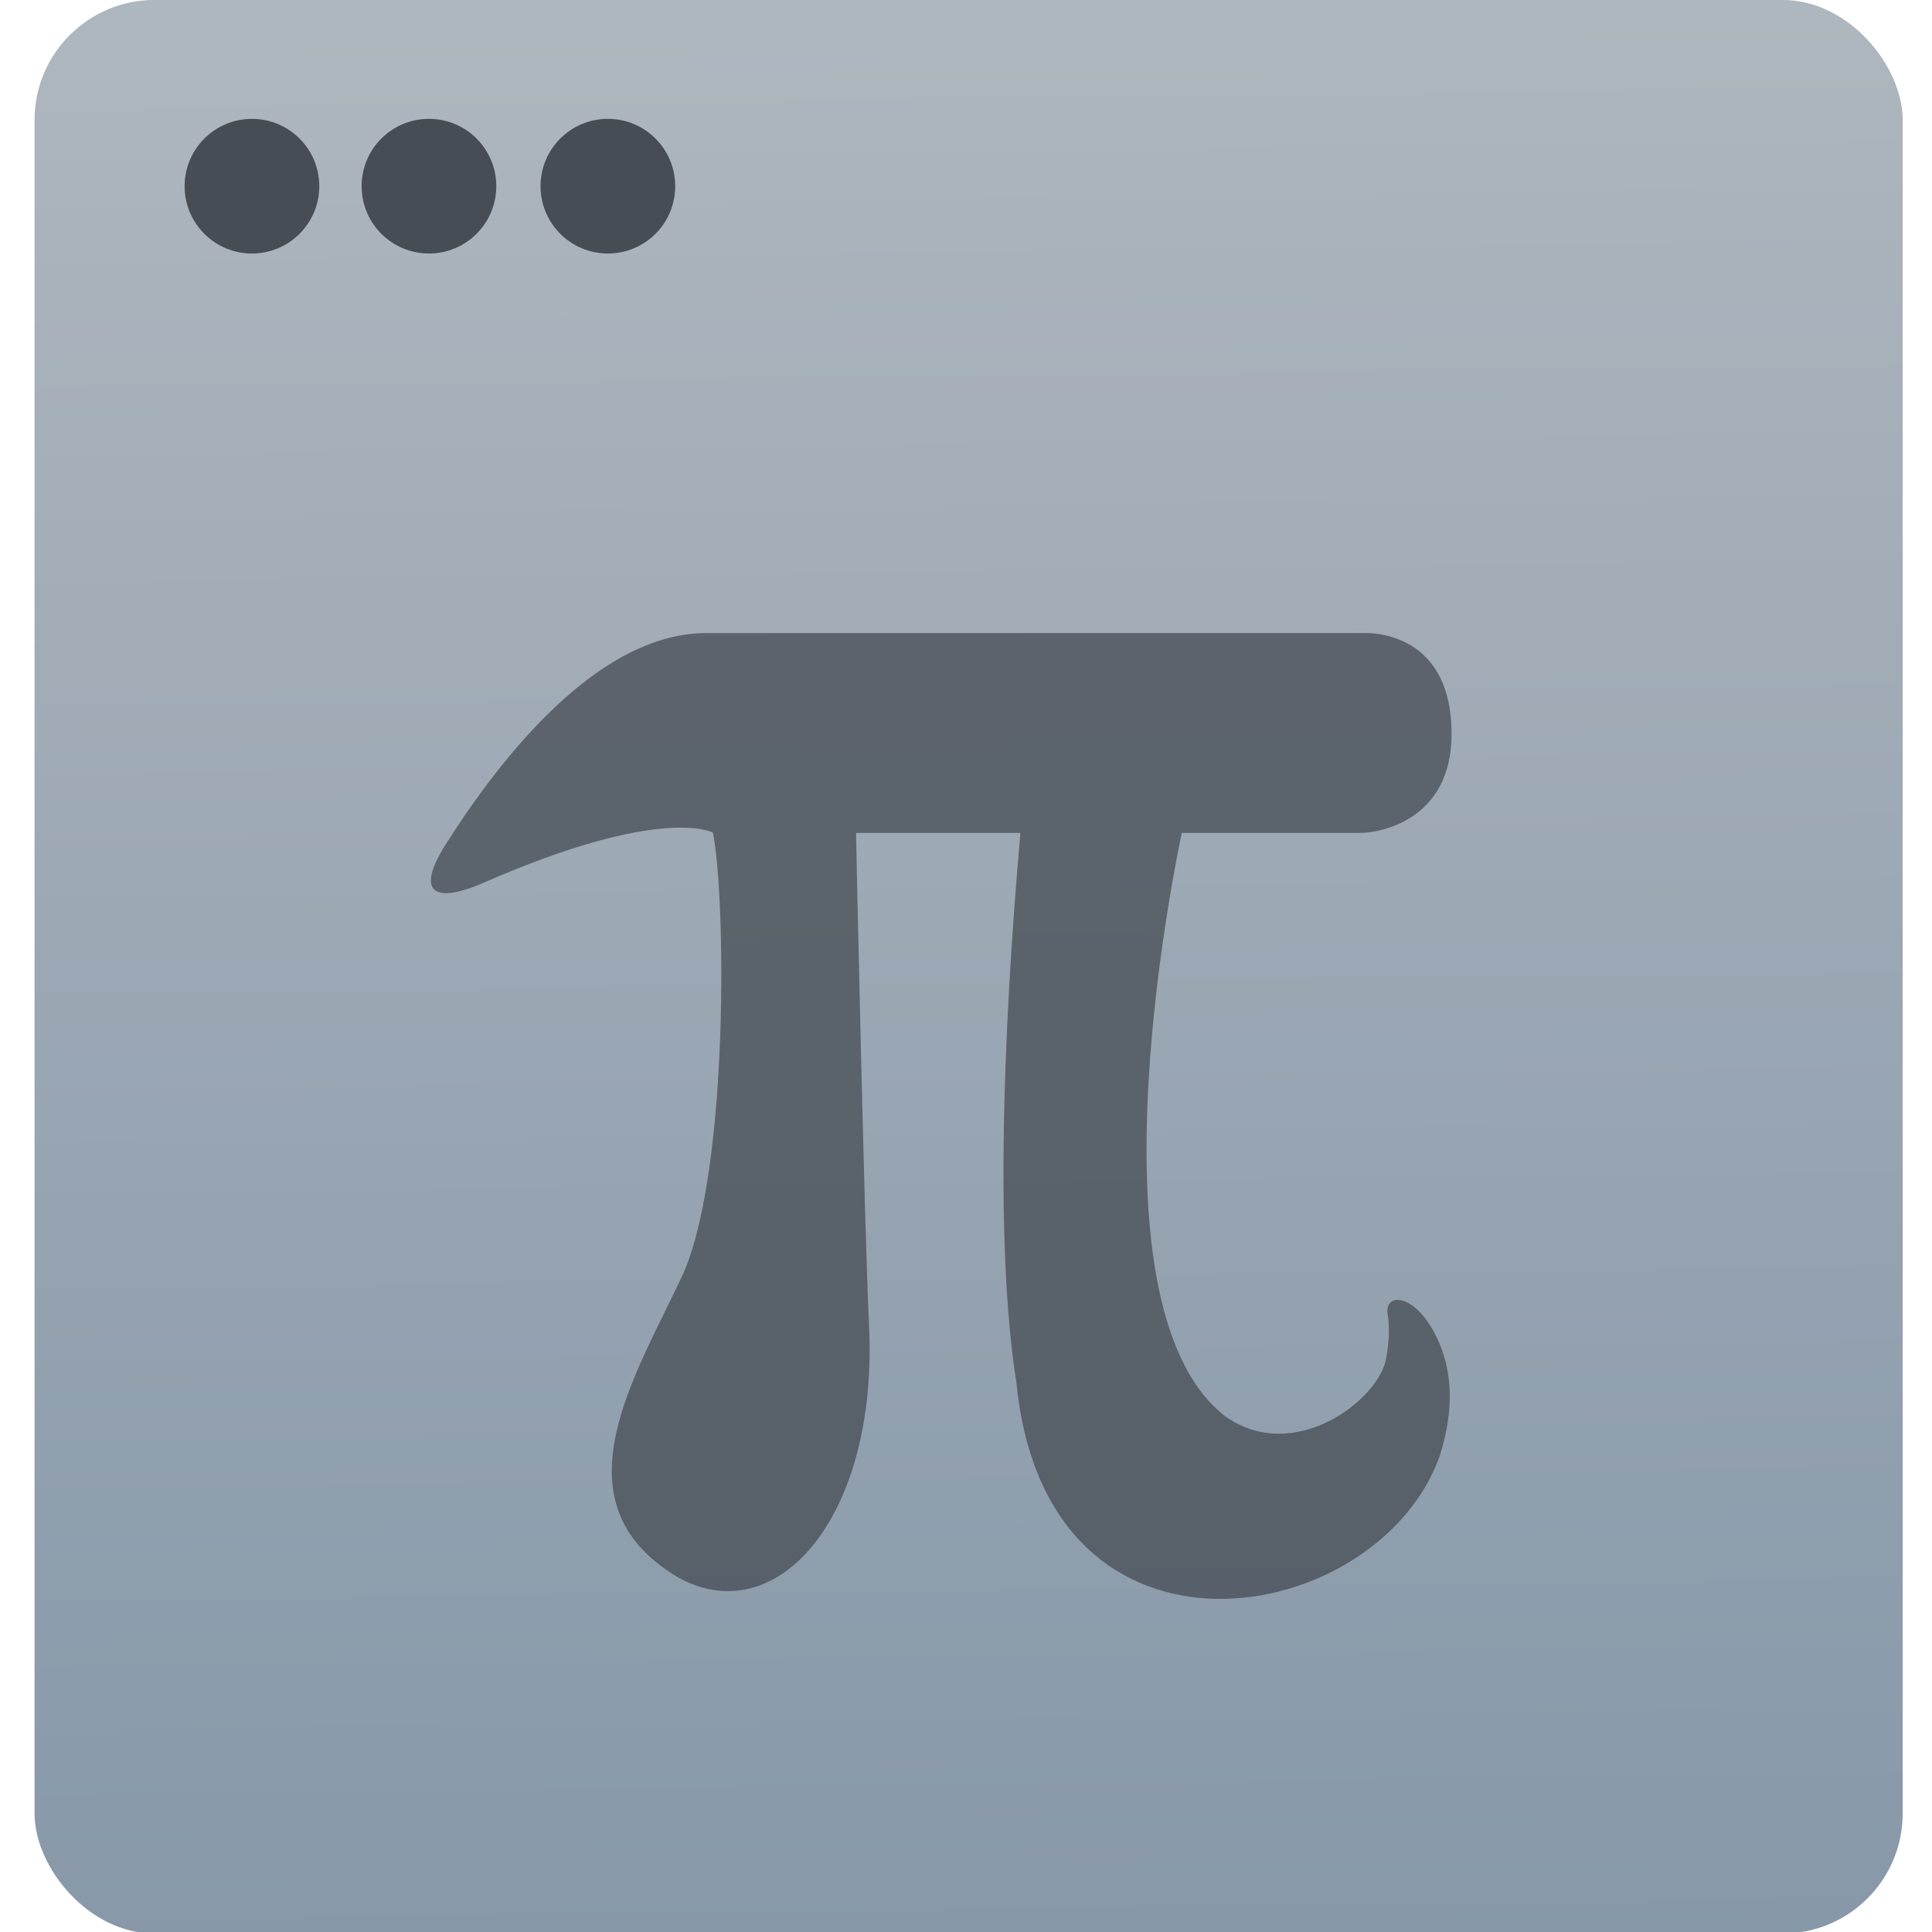 <svg viewBox="0 0 48 48" xmlns="http://www.w3.org/2000/svg"><defs><linearGradient id="a" x1="-124" x2="-125.2" y1="73.5" y2="-26.05" gradientUnits="userSpaceOnUse"><stop stop-color="#8798a9" offset="0"/><stop stop-color="#aeb6be" offset="1"/></linearGradient></defs><g transform="matrix(.478 0 0 .478-219.93 4.444)"><g transform="translate(637.2 18.12)" fill-rule="evenodd"><rect x="-175.3" y="-27.42" width="97.1" height="100.5" rx="6.241" fill="url(#a)"/><g fill="#474d55"><circle cx="-164" cy="-17.74" r="3.5"/><circle cx="-154.8" cy="-17.74" r="3.5"/><circle cx="-145.5" cy="-17.74" r="3.5"/></g></g><path transform="matrix(.567 0 0 .567 482.5 22.18)" d="m72.77 74.28c-13.37-10.45-3.933-53.44-3.933-53.44h16.34c1.705 0 8.389-1.072 8.389-9.08 0-9.846-8.168-9.241-8.168-9.241h-60.15c-9.873 0-18.78 11.3-23.9 19.39-2.723 4.318-1.183 5.528 3.493 3.493 16.39-7.178 21.01-4.593 21.01-4.593 1.155 5.528 1.54 30.47-2.667 40.32-4.263 9.269-12.13 21.01-0.578 27.92 9.02 5.115 18.48-5.391 17.55-23.27-0.44-9.461-1.183-44.94-1.183-44.94h15.07c-0.469 5.528-3.02 33.74-0.357 50.47 2.777 27.92 33.11 22.5 38.78 6.685 1.402-4.373 1.073-7.729 0.027-10.26-1.926-4.702-5.144-4.949-4.785-2.75 0.221 1.402 0.083 2.777-0.138 4.02-0.661 3.823-8.471 9.817-14.8 5.281" fill="#474d55" fill-opacity=".85" opacity=".9"/></g></svg>
